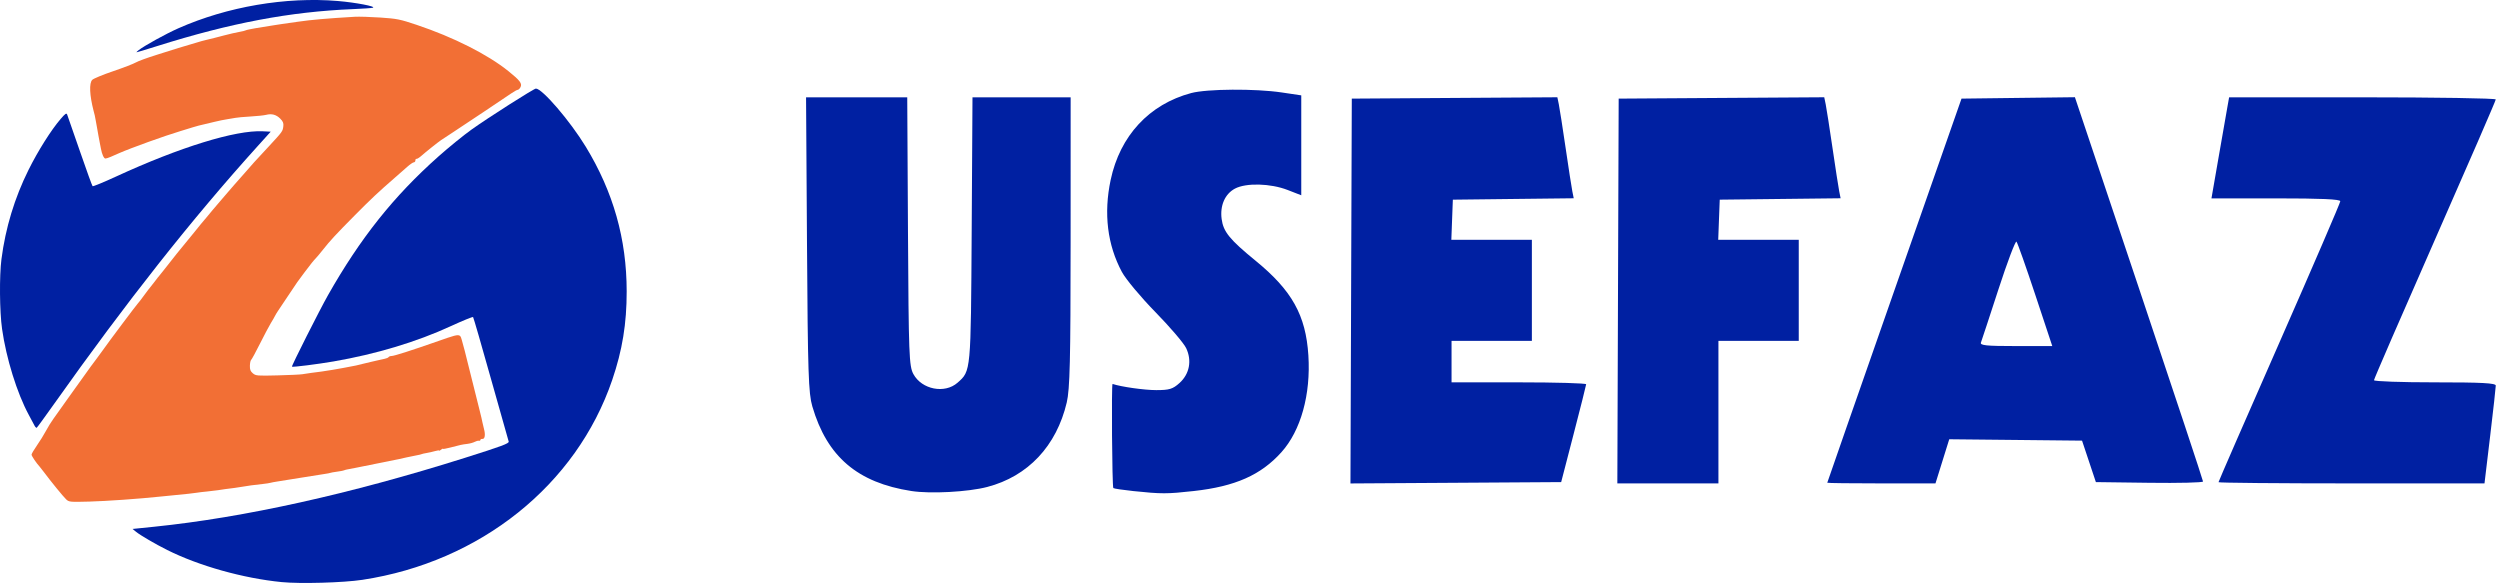 <svg width="223" height="52" viewBox="0 0 223 52" fill="none" xmlns="http://www.w3.org/2000/svg">
<path d="M81.296 43.799C76.487 43.054 73.772 40.735 72.459 36.25C72.116 35.08 72.057 33.277 71.984 21.797L71.9 8.681H76.413H80.926L80.991 20.642C81.052 31.69 81.089 32.661 81.477 33.372C82.228 34.748 84.273 35.145 85.414 34.137C86.613 33.078 86.599 33.234 86.675 20.526L86.746 8.681H91.124H95.502L95.499 21.566C95.496 32.118 95.434 34.714 95.154 35.901C94.238 39.786 91.69 42.492 88.057 43.438C86.344 43.885 83.002 44.063 81.296 43.799H81.296ZM101.091 43.803C100.16 43.705 99.358 43.585 99.309 43.535C99.199 43.426 99.131 34.209 99.24 34.247C99.985 34.502 102.077 34.798 103.137 34.798C104.309 34.798 104.612 34.705 105.214 34.163C106.106 33.358 106.333 32.166 105.805 31.053C105.596 30.613 104.362 29.167 103.064 27.841C101.765 26.515 100.42 24.904 100.075 24.261C98.777 21.845 98.435 19.047 99.071 16.047C99.905 12.112 102.509 9.303 106.25 8.302C107.662 7.924 111.964 7.895 114.33 8.247L116.073 8.506V12.963V17.419L114.859 16.947C113.332 16.353 111.143 16.297 110.154 16.826C109.262 17.304 108.81 18.342 108.971 19.542C109.123 20.675 109.685 21.366 111.998 23.257C115.247 25.914 116.477 28.119 116.707 31.698C116.931 35.192 116.034 38.411 114.3 40.34C112.47 42.375 110.186 43.387 106.491 43.799C104.098 44.066 103.602 44.066 101.091 43.803V43.803ZM120.52 25.96L120.58 8.797L129.748 8.736L138.916 8.676L139.048 9.314C139.12 9.665 139.392 11.408 139.652 13.188C139.912 14.968 140.181 16.708 140.25 17.055L140.376 17.686L134.985 17.748L129.594 17.811L129.526 19.602L129.459 21.393H133.051H136.643V25.9V30.407H133.06H129.478V32.256V34.105H135.487C138.792 34.105 141.491 34.183 141.485 34.278C141.479 34.373 140.975 36.376 140.365 38.727L139.257 43.003L129.859 43.064L120.461 43.124L120.52 25.96ZM144.326 25.958L144.386 8.797L153.554 8.736L162.722 8.676L162.854 9.314C162.926 9.665 163.198 11.408 163.458 13.188C163.718 14.968 163.987 16.708 164.056 17.055L164.182 17.686L158.791 17.748L153.4 17.81L153.332 19.602L153.265 21.393H156.857H160.449V25.9V30.407H156.866H153.284V36.763V43.119H148.776H144.267L144.326 25.958H144.326ZM162.992 43.061C162.993 43.029 165.688 35.307 168.98 25.9L174.967 8.797L180.024 8.734L185.082 8.672L190.798 25.722C193.942 35.1 196.512 42.852 196.51 42.95C196.507 43.048 194.355 43.1 191.728 43.066L186.952 43.003L186.335 41.154L185.718 39.305L179.795 39.243L173.872 39.182L173.258 41.15L172.644 43.119H167.818C165.163 43.119 162.992 43.093 162.992 43.061V43.061ZM181.55 26.304C180.717 23.794 179.961 21.657 179.87 21.556C179.779 21.456 179.056 23.367 178.263 25.804C177.47 28.242 176.767 30.378 176.7 30.552C176.6 30.811 177.171 30.869 179.821 30.869H183.063L181.55 26.304ZM197.891 43.011C197.891 42.952 200.335 37.346 203.323 30.554C206.31 23.762 208.754 18.09 208.754 17.95C208.754 17.771 207.041 17.695 203.008 17.695H197.262L197.915 13.939C198.275 11.873 198.629 9.845 198.703 9.432L198.837 8.681H210.729C217.27 8.681 222.622 8.767 222.622 8.871C222.622 8.976 220.178 14.611 217.19 21.393C214.203 28.175 211.759 33.81 211.759 33.914C211.759 34.019 214.203 34.105 217.19 34.105C221.381 34.105 222.622 34.171 222.623 34.394C222.624 34.553 222.398 36.581 222.121 38.901L221.617 43.119H209.754C203.23 43.119 197.891 43.07 197.891 43.011Z" fill="#0020A2"/>
<path d="M25.119 51.922C21.687 51.582 17.756 50.479 14.914 49.059C13.858 48.531 12.531 47.756 12.141 47.441L11.822 47.182L13.742 46.986C21.776 46.164 31.245 44.066 41.458 40.843C44.758 39.802 45.438 39.549 45.375 39.384C45.345 39.307 44.635 36.794 43.796 33.799C42.957 30.805 42.238 28.322 42.199 28.282C42.16 28.243 41.274 28.604 40.231 29.084C37.164 30.498 33.555 31.585 29.748 32.241C28.308 32.489 26.121 32.764 26.042 32.707C25.982 32.663 28.499 27.672 29.248 26.348C32.134 21.251 35.119 17.5 39.116 13.951C40.036 13.134 41.366 12.053 42.071 11.55C43.568 10.482 47.623 7.9 47.803 7.901C48.375 7.905 50.852 10.793 52.248 13.084C54.707 17.119 55.897 21.325 55.9 25.99C55.902 28.869 55.514 31.241 54.609 33.896C51.412 43.268 42.838 50.126 32.32 51.721C30.623 51.979 26.777 52.086 25.119 51.922Z" fill="#0020A2"/>
<path d="M3.076 37.959C3.007 37.826 2.775 37.392 2.56 36.993C1.519 35.068 0.555 31.966 0.184 29.341C-0.037 27.786 -0.064 24.615 0.13 23.116C0.491 20.326 1.3 17.657 2.545 15.153C3.39 13.453 4.564 11.593 5.413 10.607C5.825 10.13 5.929 10.06 5.99 10.217C6.032 10.322 6.542 11.788 7.123 13.474C7.705 15.16 8.215 16.57 8.258 16.608C8.3 16.646 9.238 16.261 10.342 15.752C16.032 13.129 21.008 11.593 23.434 11.711L24.147 11.746L22.988 13.03C17.111 19.538 11.266 26.94 4.836 36.016C4.022 37.164 3.321 38.126 3.278 38.152C3.235 38.179 3.144 38.092 3.076 37.959Z" fill="#0020A2"/>
<path d="M12.349 4.488C12.9 4.062 14.792 3.018 15.915 2.521C20.275 0.592 25.501 -0.301 30.139 0.09C31.748 0.226 33.579 0.578 33.261 0.689C33.169 0.722 32.366 0.778 31.476 0.814C25.883 1.044 20.564 2.048 14.028 4.107C13.049 4.416 12.221 4.666 12.188 4.664C12.154 4.663 12.227 4.583 12.349 4.488Z" fill="#0020A2"/>
<path d="M5.9 44.541C5.649 44.306 4.521 42.924 3.929 42.127C3.776 41.92 3.6 41.696 3.539 41.629C3.238 41.302 2.814 40.672 2.814 40.554C2.814 40.481 3.029 40.114 3.291 39.738C3.554 39.363 3.915 38.779 4.094 38.442C4.273 38.105 4.572 37.62 4.76 37.364C4.947 37.108 5.225 36.717 5.379 36.495C5.532 36.274 5.783 35.921 5.936 35.711C6.09 35.502 6.341 35.151 6.494 34.931C6.647 34.712 6.898 34.36 7.052 34.151C7.205 33.941 7.456 33.592 7.609 33.375C8.013 32.803 8.117 32.66 8.642 31.963C8.902 31.619 9.19 31.224 9.282 31.087C9.564 30.668 12.215 27.132 12.292 27.073C12.332 27.042 12.584 26.716 12.851 26.348C13.119 25.98 13.366 25.654 13.402 25.624C13.437 25.593 13.614 25.367 13.796 25.122C13.977 24.877 14.178 24.622 14.241 24.555C14.305 24.488 14.482 24.266 14.636 24.062C15.011 23.562 16.572 21.616 16.813 21.348C16.875 21.278 17.126 20.971 17.37 20.667C17.845 20.074 18.062 19.81 18.411 19.404C18.532 19.263 18.79 18.952 18.985 18.712C19.181 18.473 19.449 18.158 19.581 18.013C19.713 17.868 20.022 17.507 20.268 17.212C20.513 16.917 20.792 16.595 20.887 16.496C20.982 16.397 21.384 15.943 21.779 15.487C22.175 15.031 22.574 14.576 22.666 14.477C22.758 14.377 23.335 13.754 23.948 13.091C25.214 11.725 25.219 11.718 25.274 11.247C25.305 10.982 25.24 10.825 24.999 10.584C24.639 10.224 24.241 10.117 23.739 10.244C23.547 10.293 22.914 10.36 22.331 10.393C21.748 10.426 21.148 10.48 20.997 10.513C20.846 10.545 20.52 10.601 20.272 10.635C20.024 10.67 19.506 10.776 19.119 10.871C18.733 10.966 18.356 11.055 18.283 11.071C17.974 11.134 17.461 11.269 17.201 11.354C17.047 11.405 16.546 11.559 16.085 11.697C14.681 12.118 11.691 13.195 10.621 13.664L9.879 13.989C9.685 14.073 9.471 14.143 9.402 14.143C9.268 14.143 9.095 13.764 9.005 13.273C8.975 13.108 8.924 12.847 8.892 12.694C8.86 12.54 8.808 12.264 8.777 12.081C8.746 11.897 8.697 11.621 8.669 11.467C8.64 11.314 8.586 11.013 8.549 10.799C8.512 10.584 8.468 10.358 8.453 10.297C8.438 10.236 8.392 10.06 8.353 9.907C7.987 8.492 7.94 7.408 8.232 7.12C8.35 7.005 9.193 6.656 10.105 6.347C11.018 6.037 11.921 5.689 12.113 5.573C12.304 5.458 13.138 5.153 13.966 4.895C14.794 4.637 15.673 4.36 15.918 4.28C16.163 4.199 16.59 4.073 16.866 3.998C17.142 3.923 17.494 3.819 17.647 3.766C17.8 3.713 18.151 3.617 18.427 3.553C18.703 3.488 19.017 3.412 19.125 3.383C19.232 3.354 19.42 3.305 19.543 3.275C19.666 3.244 19.854 3.195 19.961 3.166C20.431 3.04 21.078 2.892 21.429 2.83C21.639 2.793 21.844 2.743 21.885 2.717C21.926 2.692 22.106 2.645 22.285 2.612C22.463 2.579 22.71 2.533 22.833 2.509C23.036 2.469 23.606 2.378 24.338 2.267C24.492 2.244 24.768 2.201 24.952 2.171C25.136 2.142 25.512 2.086 25.788 2.049C26.064 2.011 26.416 1.962 26.569 1.939C27.759 1.765 29.149 1.644 31.644 1.496C32.012 1.474 33.041 1.505 33.93 1.565C35.418 1.666 35.676 1.718 37.164 2.216C40.451 3.317 43.494 4.853 45.359 6.353C46.393 7.184 46.598 7.459 46.425 7.782C46.357 7.908 46.249 8.012 46.184 8.012C46.12 8.012 45.858 8.156 45.603 8.332C45.028 8.729 41.455 11.113 40.366 11.827C39.924 12.117 39.466 12.418 39.349 12.496C39.081 12.674 37.993 13.541 37.569 13.916C37.392 14.071 37.204 14.186 37.15 14.171C37.097 14.155 37.053 14.218 37.053 14.31C37.053 14.402 36.99 14.478 36.913 14.48C36.837 14.481 36.573 14.661 36.328 14.879C36.082 15.097 35.584 15.535 35.22 15.852C33.72 17.158 33.131 17.712 31.644 19.211C29.98 20.888 29.423 21.49 28.8 22.284C28.585 22.558 28.309 22.888 28.186 23.018C27.923 23.297 27.794 23.459 27.127 24.341C26.567 25.081 26.553 25.102 25.636 26.48C25.276 27.02 24.896 27.588 24.792 27.742C24.688 27.895 24.568 28.096 24.525 28.187C24.483 28.279 24.324 28.555 24.172 28.8C24.02 29.046 23.581 29.873 23.197 30.64C22.813 31.406 22.454 32.065 22.401 32.104C22.347 32.143 22.298 32.376 22.291 32.623C22.282 32.971 22.341 33.121 22.556 33.301C22.818 33.52 22.937 33.53 24.729 33.485C25.772 33.459 26.775 33.413 26.959 33.382C27.357 33.316 28.159 33.204 28.65 33.147C28.843 33.124 29.295 33.054 29.654 32.991C30.012 32.927 30.456 32.849 30.64 32.817C30.951 32.763 31.19 32.717 31.756 32.603C31.878 32.578 32.18 32.505 32.425 32.44C32.67 32.375 32.996 32.297 33.149 32.267C33.303 32.236 33.553 32.179 33.707 32.139C33.86 32.099 34.124 32.04 34.294 32.009C34.463 31.977 34.629 31.907 34.663 31.853C34.696 31.799 34.82 31.754 34.937 31.754C35.156 31.754 36.77 31.237 39.116 30.415L39.123 30.412C40.431 29.953 40.841 29.81 41.022 29.954C41.105 30.019 41.14 30.144 41.192 30.325L41.192 30.327C41.364 30.934 41.376 30.977 41.452 31.281C41.486 31.419 41.539 31.632 41.57 31.754L41.681 32.2L41.793 32.646L41.904 33.092L42.016 33.538L42.127 33.984L42.239 34.429L42.35 34.875L42.462 35.321L42.573 35.767L42.685 36.213L42.796 36.659C42.932 37.202 42.979 37.401 43.03 37.662C43.06 37.815 43.126 38.091 43.175 38.275C43.312 38.783 43.25 39.169 43.036 39.151C42.935 39.143 42.852 39.183 42.852 39.24C42.852 39.297 42.789 39.331 42.713 39.316C42.636 39.3 42.47 39.344 42.344 39.414C42.218 39.484 41.917 39.566 41.675 39.596C41.199 39.654 41.11 39.673 40.148 39.925C39.795 40.018 39.506 40.067 39.506 40.034C39.506 40.002 39.431 40.038 39.339 40.114C39.247 40.191 39.172 40.225 39.172 40.191C39.172 40.158 39.009 40.178 38.809 40.236C38.61 40.295 38.271 40.371 38.056 40.407C37.842 40.442 37.637 40.489 37.601 40.511C37.565 40.533 37.364 40.581 37.155 40.617C36.945 40.654 36.548 40.736 36.272 40.798C35.996 40.861 35.695 40.929 35.603 40.949C35.231 41.03 32.067 41.667 31.755 41.724C30.941 41.873 30.763 41.912 30.696 41.953C30.656 41.978 30.377 42.031 30.074 42.071C29.772 42.112 29.498 42.16 29.466 42.179C29.434 42.198 29.183 42.246 28.909 42.285C28.634 42.324 27.681 42.475 26.792 42.621C25.903 42.768 24.974 42.916 24.729 42.952C24.483 42.988 24.207 43.041 24.115 43.068C24.023 43.096 23.722 43.142 23.446 43.17C22.809 43.234 21.895 43.358 21.606 43.418C21.483 43.444 21.182 43.49 20.937 43.521L20.1 43.627C19.886 43.654 19.585 43.699 19.431 43.727C19.278 43.754 18.851 43.805 18.483 43.84C18.115 43.874 17.714 43.922 17.591 43.946C17.385 43.986 16.528 44.08 15.305 44.195C15.029 44.221 14.577 44.266 14.301 44.295C12.39 44.497 9.506 44.7 7.974 44.741C6.224 44.787 6.154 44.78 5.9 44.541Z" fill="#F26F35"/>
</svg>
